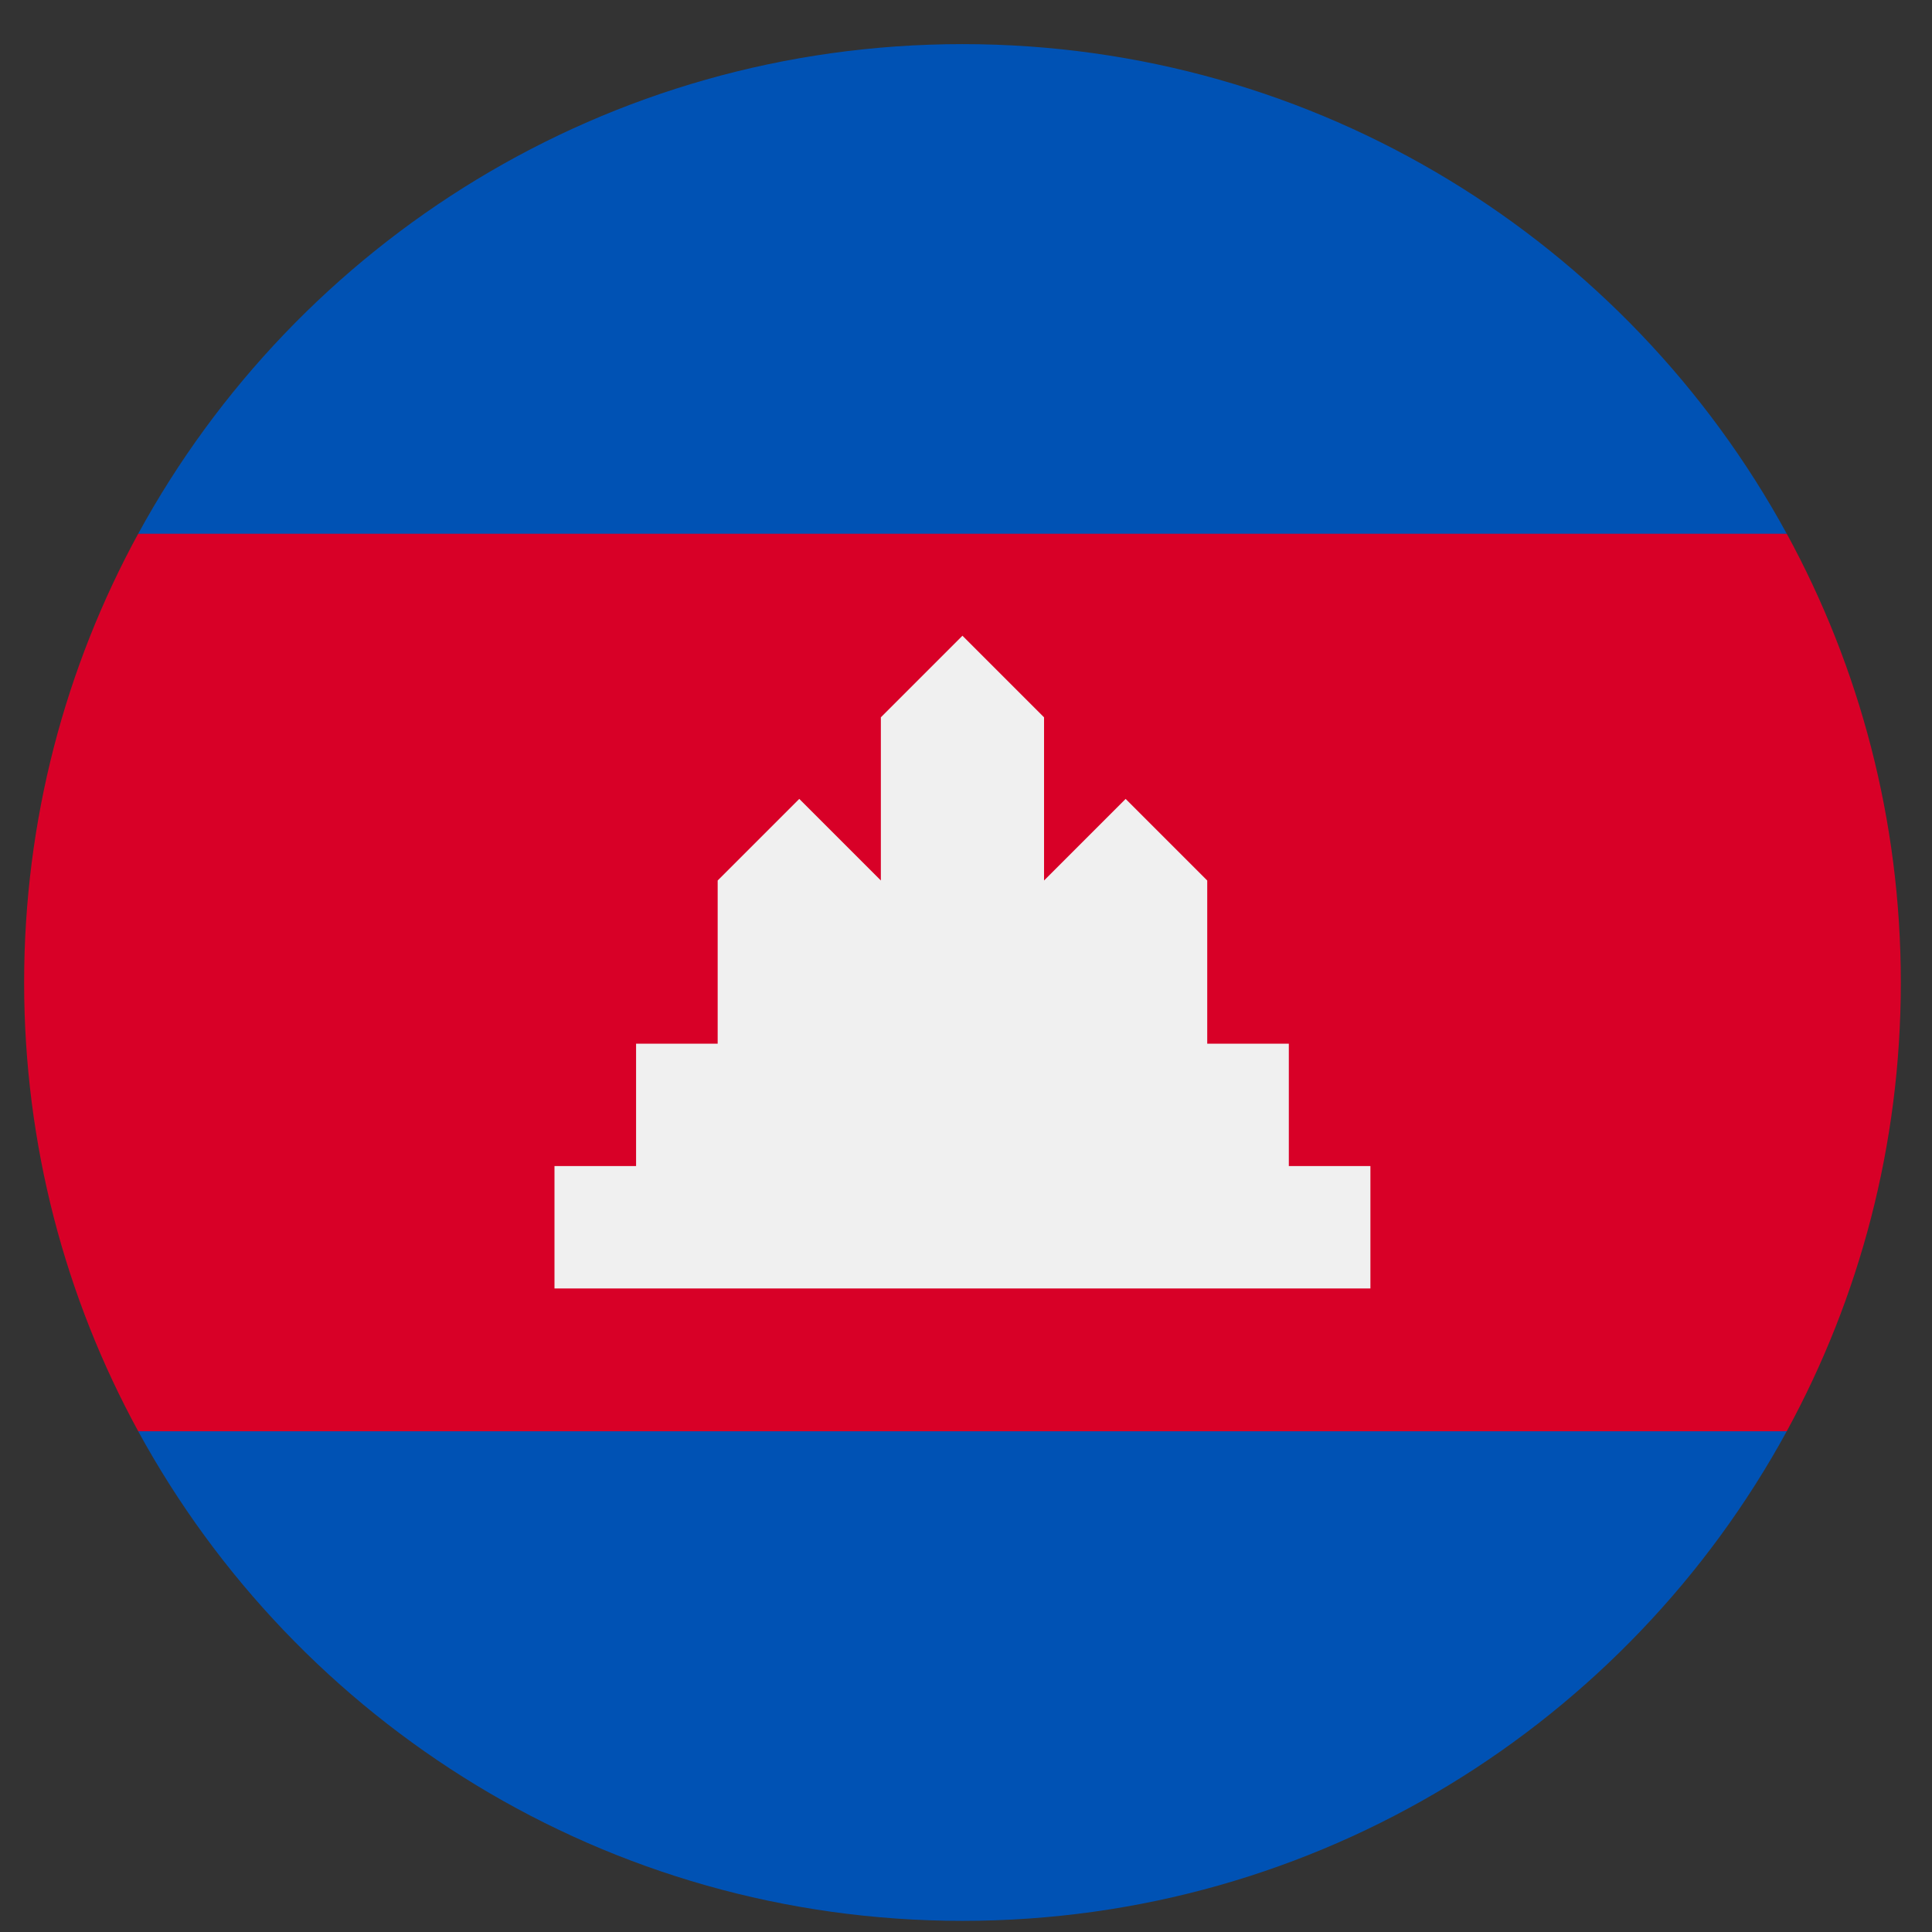 <svg width="43" height="43" viewBox="0 0 43 43" fill="none" xmlns="http://www.w3.org/2000/svg">
<rect x="0" y="0" width="43" height="43" fill="#333333" stroke="none"/>
<g clip-path="url(#clip0_299_2607)">
<path d="M0.537 21.867C0.537 25.485 1.457 28.888 3.076 31.855L21.421 33.671L39.767 31.855C41.385 28.888 42.306 25.485 42.306 21.867C42.306 18.248 41.385 14.845 39.767 11.878L21.421 10.062L3.076 11.878C1.457 14.845 0.537 18.248 0.537 21.867H0.537Z" fill="#D80027"/>
<path d="M3.076 11.879H39.767C36.225 5.387 29.338 0.982 21.422 0.982C13.505 0.982 6.619 5.387 3.076 11.879Z" fill="#0052B4"/>
<path d="M21.422 42.752C29.338 42.752 36.225 38.347 39.767 31.855H3.076C6.619 38.347 13.505 42.752 21.422 42.752Z" fill="#0052B4"/>
<path d="M28.685 25.953V23.229H26.869V19.597L25.053 17.781L23.237 19.597V15.965L21.421 14.149L19.605 15.965V19.597L17.789 17.781L15.973 19.597V23.229H14.157V25.953H12.341V28.677H30.501V25.953H28.685Z" fill="#F0F0F0"/>
</g>
<defs>
<clipPath id="clip0_299_2607">
<rect width="41.769" height="41.769" fill="white" transform="translate(0.536 0.982)"/>
</clipPath>
</defs>
</svg>
